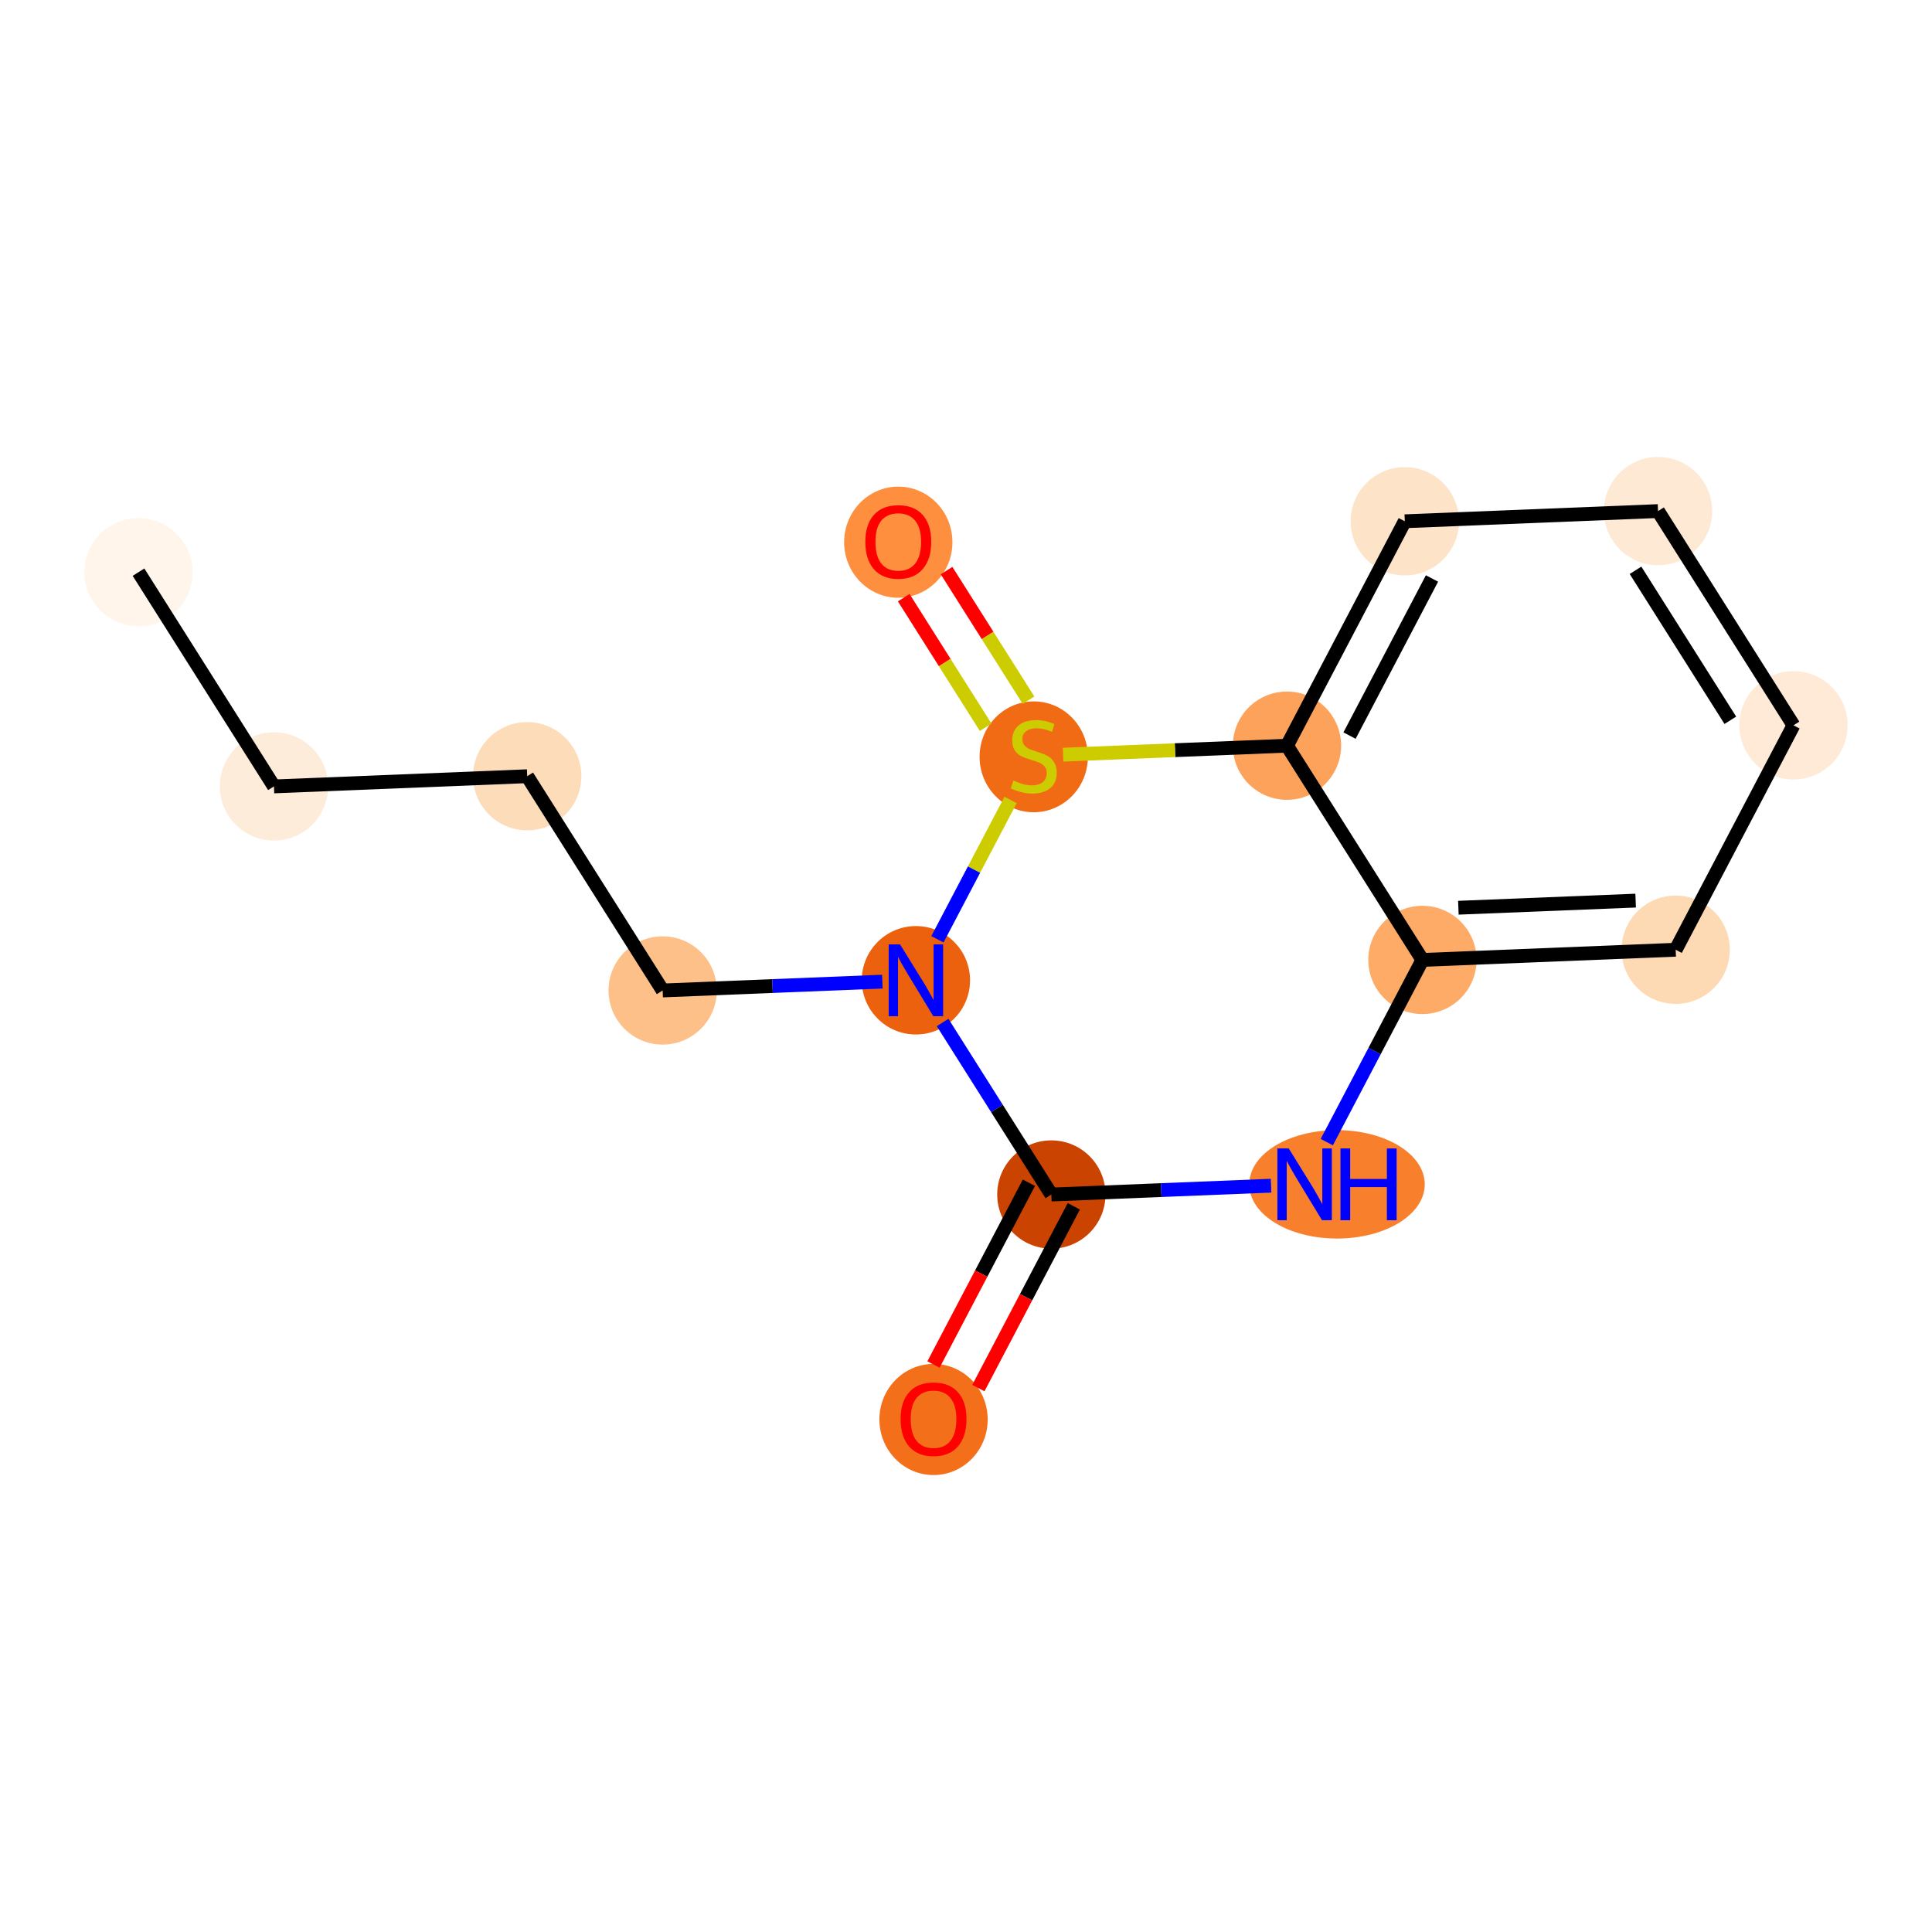 <?xml version='1.0' encoding='iso-8859-1'?>
<svg version='1.1' baseProfile='full'
              xmlns='http://www.w3.org/2000/svg'
                      xmlns:rdkit='http://www.rdkit.org/xml'
                      xmlns:xlink='http://www.w3.org/1999/xlink'
                  xml:space='preserve'
width='280px' height='280px' viewBox='0 0 280 280'>
<!-- END OF HEADER -->
<rect style='opacity:1.0;fill:#FFFFFF;stroke:none' width='280' height='280' x='0' y='0'> </rect>
<ellipse cx='20.074' cy='82.923' rx='7.347' ry='7.347'  style='fill:#FFF5EB;fill-rule:evenodd;stroke:#FFF5EB;stroke-width:1.0px;stroke-linecap:butt;stroke-linejoin:miter;stroke-opacity:1' />
<ellipse cx='39.704' cy='113.972' rx='7.347' ry='7.347'  style='fill:#FEECDA;fill-rule:evenodd;stroke:#FEECDA;stroke-width:1.0px;stroke-linecap:butt;stroke-linejoin:miter;stroke-opacity:1' />
<ellipse cx='76.407' cy='112.496' rx='7.347' ry='7.347'  style='fill:#FDDCBA;fill-rule:evenodd;stroke:#FDDCBA;stroke-width:1.0px;stroke-linecap:butt;stroke-linejoin:miter;stroke-opacity:1' />
<ellipse cx='96.037' cy='143.545' rx='7.347' ry='7.347'  style='fill:#FDC089;fill-rule:evenodd;stroke:#FDC089;stroke-width:1.0px;stroke-linecap:butt;stroke-linejoin:miter;stroke-opacity:1' />
<ellipse cx='132.741' cy='142.069' rx='7.347' ry='7.356'  style='fill:#EB610E;fill-rule:evenodd;stroke:#EB610E;stroke-width:1.0px;stroke-linecap:butt;stroke-linejoin:miter;stroke-opacity:1' />
<ellipse cx='152.37' cy='173.118' rx='7.347' ry='7.347'  style='fill:#CB4301;fill-rule:evenodd;stroke:#CB4301;stroke-width:1.0px;stroke-linecap:butt;stroke-linejoin:miter;stroke-opacity:1' />
<ellipse cx='135.296' cy='205.723' rx='7.347' ry='7.553'  style='fill:#F36F19;fill-rule:evenodd;stroke:#F36F19;stroke-width:1.0px;stroke-linecap:butt;stroke-linejoin:miter;stroke-opacity:1' />
<ellipse cx='193.769' cy='171.643' rx='12.218' ry='7.356'  style='fill:#F8802D;fill-rule:evenodd;stroke:#F8802D;stroke-width:1.0px;stroke-linecap:butt;stroke-linejoin:miter;stroke-opacity:1' />
<ellipse cx='206.148' cy='139.119' rx='7.347' ry='7.347'  style='fill:#FDAB67;fill-rule:evenodd;stroke:#FDAB67;stroke-width:1.0px;stroke-linecap:butt;stroke-linejoin:miter;stroke-opacity:1' />
<ellipse cx='242.852' cy='137.643' rx='7.347' ry='7.347'  style='fill:#FDD9B4;fill-rule:evenodd;stroke:#FDD9B4;stroke-width:1.0px;stroke-linecap:butt;stroke-linejoin:miter;stroke-opacity:1' />
<ellipse cx='259.926' cy='105.119' rx='7.347' ry='7.347'  style='fill:#FEEAD6;fill-rule:evenodd;stroke:#FEEAD6;stroke-width:1.0px;stroke-linecap:butt;stroke-linejoin:miter;stroke-opacity:1' />
<ellipse cx='240.296' cy='74.07' rx='7.347' ry='7.347'  style='fill:#FEE9D4;fill-rule:evenodd;stroke:#FEE9D4;stroke-width:1.0px;stroke-linecap:butt;stroke-linejoin:miter;stroke-opacity:1' />
<ellipse cx='203.593' cy='75.546' rx='7.347' ry='7.347'  style='fill:#FDE3C8;fill-rule:evenodd;stroke:#FDE3C8;stroke-width:1.0px;stroke-linecap:butt;stroke-linejoin:miter;stroke-opacity:1' />
<ellipse cx='186.519' cy='108.07' rx='7.347' ry='7.347'  style='fill:#FDA25A;fill-rule:evenodd;stroke:#FDA25A;stroke-width:1.0px;stroke-linecap:butt;stroke-linejoin:miter;stroke-opacity:1' />
<ellipse cx='149.815' cy='109.685' rx='7.347' ry='7.533'  style='fill:#F16A14;fill-rule:evenodd;stroke:#F16A14;stroke-width:1.0px;stroke-linecap:butt;stroke-linejoin:miter;stroke-opacity:1' />
<ellipse cx='130.185' cy='78.578' rx='7.347' ry='7.553'  style='fill:#FD8F3F;fill-rule:evenodd;stroke:#FD8F3F;stroke-width:1.0px;stroke-linecap:butt;stroke-linejoin:miter;stroke-opacity:1' />
<path class='bond-0 atom-0 atom-1' d='M 20.074,82.923 L 39.704,113.972' style='fill:none;fill-rule:evenodd;stroke:#000000;stroke-width:2.0px;stroke-linecap:butt;stroke-linejoin:miter;stroke-opacity:1' />
<path class='bond-1 atom-1 atom-2' d='M 39.704,113.972 L 76.407,112.496' style='fill:none;fill-rule:evenodd;stroke:#000000;stroke-width:2.0px;stroke-linecap:butt;stroke-linejoin:miter;stroke-opacity:1' />
<path class='bond-2 atom-2 atom-3' d='M 76.407,112.496 L 96.037,143.545' style='fill:none;fill-rule:evenodd;stroke:#000000;stroke-width:2.0px;stroke-linecap:butt;stroke-linejoin:miter;stroke-opacity:1' />
<path class='bond-3 atom-3 atom-4' d='M 96.037,143.545 L 111.957,142.905' style='fill:none;fill-rule:evenodd;stroke:#000000;stroke-width:2.0px;stroke-linecap:butt;stroke-linejoin:miter;stroke-opacity:1' />
<path class='bond-3 atom-3 atom-4' d='M 111.957,142.905 L 127.877,142.265' style='fill:none;fill-rule:evenodd;stroke:#0000FF;stroke-width:2.0px;stroke-linecap:butt;stroke-linejoin:miter;stroke-opacity:1' />
<path class='bond-4 atom-4 atom-5' d='M 136.61,148.189 L 144.49,160.654' style='fill:none;fill-rule:evenodd;stroke:#0000FF;stroke-width:2.0px;stroke-linecap:butt;stroke-linejoin:miter;stroke-opacity:1' />
<path class='bond-4 atom-4 atom-5' d='M 144.49,160.654 L 152.37,173.118' style='fill:none;fill-rule:evenodd;stroke:#000000;stroke-width:2.0px;stroke-linecap:butt;stroke-linejoin:miter;stroke-opacity:1' />
<path class='bond-15 atom-14 atom-4' d='M 146.463,115.93 L 141.161,126.03' style='fill:none;fill-rule:evenodd;stroke:#CCCC00;stroke-width:2.0px;stroke-linecap:butt;stroke-linejoin:miter;stroke-opacity:1' />
<path class='bond-15 atom-14 atom-4' d='M 141.161,126.03 L 135.859,136.13' style='fill:none;fill-rule:evenodd;stroke:#0000FF;stroke-width:2.0px;stroke-linecap:butt;stroke-linejoin:miter;stroke-opacity:1' />
<path class='bond-5 atom-5 atom-6' d='M 149.118,171.411 L 142.203,184.583' style='fill:none;fill-rule:evenodd;stroke:#000000;stroke-width:2.0px;stroke-linecap:butt;stroke-linejoin:miter;stroke-opacity:1' />
<path class='bond-5 atom-5 atom-6' d='M 142.203,184.583 L 135.287,197.756' style='fill:none;fill-rule:evenodd;stroke:#FF0000;stroke-width:2.0px;stroke-linecap:butt;stroke-linejoin:miter;stroke-opacity:1' />
<path class='bond-5 atom-5 atom-6' d='M 155.623,174.825 L 148.708,187.998' style='fill:none;fill-rule:evenodd;stroke:#000000;stroke-width:2.0px;stroke-linecap:butt;stroke-linejoin:miter;stroke-opacity:1' />
<path class='bond-5 atom-5 atom-6' d='M 148.708,187.998 L 141.792,201.171' style='fill:none;fill-rule:evenodd;stroke:#FF0000;stroke-width:2.0px;stroke-linecap:butt;stroke-linejoin:miter;stroke-opacity:1' />
<path class='bond-6 atom-5 atom-7' d='M 152.37,173.118 L 168.291,172.478' style='fill:none;fill-rule:evenodd;stroke:#000000;stroke-width:2.0px;stroke-linecap:butt;stroke-linejoin:miter;stroke-opacity:1' />
<path class='bond-6 atom-5 atom-7' d='M 168.291,172.478 L 184.211,171.838' style='fill:none;fill-rule:evenodd;stroke:#0000FF;stroke-width:2.0px;stroke-linecap:butt;stroke-linejoin:miter;stroke-opacity:1' />
<path class='bond-7 atom-7 atom-8' d='M 192.287,165.523 L 199.218,152.321' style='fill:none;fill-rule:evenodd;stroke:#0000FF;stroke-width:2.0px;stroke-linecap:butt;stroke-linejoin:miter;stroke-opacity:1' />
<path class='bond-7 atom-7 atom-8' d='M 199.218,152.321 L 206.148,139.119' style='fill:none;fill-rule:evenodd;stroke:#000000;stroke-width:2.0px;stroke-linecap:butt;stroke-linejoin:miter;stroke-opacity:1' />
<path class='bond-8 atom-8 atom-9' d='M 206.148,139.119 L 242.852,137.643' style='fill:none;fill-rule:evenodd;stroke:#000000;stroke-width:2.0px;stroke-linecap:butt;stroke-linejoin:miter;stroke-opacity:1' />
<path class='bond-8 atom-8 atom-9' d='M 211.359,131.556 L 237.051,130.524' style='fill:none;fill-rule:evenodd;stroke:#000000;stroke-width:2.0px;stroke-linecap:butt;stroke-linejoin:miter;stroke-opacity:1' />
<path class='bond-16 atom-13 atom-8' d='M 186.519,108.07 L 206.148,139.119' style='fill:none;fill-rule:evenodd;stroke:#000000;stroke-width:2.0px;stroke-linecap:butt;stroke-linejoin:miter;stroke-opacity:1' />
<path class='bond-9 atom-9 atom-10' d='M 242.852,137.643 L 259.926,105.119' style='fill:none;fill-rule:evenodd;stroke:#000000;stroke-width:2.0px;stroke-linecap:butt;stroke-linejoin:miter;stroke-opacity:1' />
<path class='bond-10 atom-10 atom-11' d='M 259.926,105.119 L 240.296,74.07' style='fill:none;fill-rule:evenodd;stroke:#000000;stroke-width:2.0px;stroke-linecap:butt;stroke-linejoin:miter;stroke-opacity:1' />
<path class='bond-10 atom-10 atom-11' d='M 250.772,104.388 L 237.031,82.653' style='fill:none;fill-rule:evenodd;stroke:#000000;stroke-width:2.0px;stroke-linecap:butt;stroke-linejoin:miter;stroke-opacity:1' />
<path class='bond-11 atom-11 atom-12' d='M 240.296,74.07 L 203.593,75.546' style='fill:none;fill-rule:evenodd;stroke:#000000;stroke-width:2.0px;stroke-linecap:butt;stroke-linejoin:miter;stroke-opacity:1' />
<path class='bond-12 atom-12 atom-13' d='M 203.593,75.546 L 186.519,108.07' style='fill:none;fill-rule:evenodd;stroke:#000000;stroke-width:2.0px;stroke-linecap:butt;stroke-linejoin:miter;stroke-opacity:1' />
<path class='bond-12 atom-12 atom-13' d='M 207.536,83.839 L 195.585,106.606' style='fill:none;fill-rule:evenodd;stroke:#000000;stroke-width:2.0px;stroke-linecap:butt;stroke-linejoin:miter;stroke-opacity:1' />
<path class='bond-13 atom-13 atom-14' d='M 186.519,108.07 L 170.294,108.722' style='fill:none;fill-rule:evenodd;stroke:#000000;stroke-width:2.0px;stroke-linecap:butt;stroke-linejoin:miter;stroke-opacity:1' />
<path class='bond-13 atom-13 atom-14' d='M 170.294,108.722 L 154.069,109.374' style='fill:none;fill-rule:evenodd;stroke:#CCCC00;stroke-width:2.0px;stroke-linecap:butt;stroke-linejoin:miter;stroke-opacity:1' />
<path class='bond-14 atom-14 atom-15' d='M 149.06,101.477 L 143.122,92.085' style='fill:none;fill-rule:evenodd;stroke:#CCCC00;stroke-width:2.0px;stroke-linecap:butt;stroke-linejoin:miter;stroke-opacity:1' />
<path class='bond-14 atom-14 atom-15' d='M 143.122,92.085 L 137.184,82.693' style='fill:none;fill-rule:evenodd;stroke:#FF0000;stroke-width:2.0px;stroke-linecap:butt;stroke-linejoin:miter;stroke-opacity:1' />
<path class='bond-14 atom-14 atom-15' d='M 142.85,105.403 L 136.912,96.011' style='fill:none;fill-rule:evenodd;stroke:#CCCC00;stroke-width:2.0px;stroke-linecap:butt;stroke-linejoin:miter;stroke-opacity:1' />
<path class='bond-14 atom-14 atom-15' d='M 136.912,96.011 L 130.975,86.619' style='fill:none;fill-rule:evenodd;stroke:#FF0000;stroke-width:2.0px;stroke-linecap:butt;stroke-linejoin:miter;stroke-opacity:1' />
<path  class='atom-4' d='M 130.441 136.868
L 133.85 142.378
Q 134.188 142.922, 134.732 143.906
Q 135.275 144.891, 135.305 144.949
L 135.305 136.868
L 136.686 136.868
L 136.686 147.271
L 135.261 147.271
L 131.602 141.247
Q 131.176 140.541, 130.72 139.733
Q 130.28 138.925, 130.147 138.675
L 130.147 147.271
L 128.796 147.271
L 128.796 136.868
L 130.441 136.868
' fill='#0000FF'/>
<path  class='atom-6' d='M 130.521 205.672
Q 130.521 203.174, 131.755 201.778
Q 132.989 200.382, 135.296 200.382
Q 137.603 200.382, 138.837 201.778
Q 140.072 203.174, 140.072 205.672
Q 140.072 208.199, 138.823 209.639
Q 137.574 211.064, 135.296 211.064
Q 133.004 211.064, 131.755 209.639
Q 130.521 208.214, 130.521 205.672
M 135.296 209.889
Q 136.883 209.889, 137.735 208.831
Q 138.602 207.758, 138.602 205.672
Q 138.602 203.629, 137.735 202.601
Q 136.883 201.557, 135.296 201.557
Q 133.709 201.557, 132.843 202.586
Q 131.99 203.615, 131.99 205.672
Q 131.99 207.773, 132.843 208.831
Q 133.709 209.889, 135.296 209.889
' fill='#FF0000'/>
<path  class='atom-7' d='M 186.775 166.441
L 190.183 171.951
Q 190.521 172.495, 191.065 173.479
Q 191.609 174.464, 191.638 174.523
L 191.638 166.441
L 193.019 166.441
L 193.019 176.844
L 191.594 176.844
L 187.935 170.82
Q 187.509 170.115, 187.054 169.306
Q 186.613 168.498, 186.481 168.248
L 186.481 176.844
L 185.129 176.844
L 185.129 166.441
L 186.775 166.441
' fill='#0000FF'/>
<path  class='atom-7' d='M 194.268 166.441
L 195.679 166.441
L 195.679 170.864
L 200.998 170.864
L 200.998 166.441
L 202.408 166.441
L 202.408 176.844
L 200.998 176.844
L 200.998 172.039
L 195.679 172.039
L 195.679 176.844
L 194.268 176.844
L 194.268 166.441
' fill='#0000FF'/>
<path  class='atom-14' d='M 146.876 113.116
Q 146.994 113.16, 147.479 113.366
Q 147.963 113.571, 148.492 113.704
Q 149.036 113.821, 149.565 113.821
Q 150.549 113.821, 151.123 113.351
Q 151.696 112.866, 151.696 112.029
Q 151.696 111.455, 151.402 111.103
Q 151.123 110.75, 150.682 110.559
Q 150.241 110.368, 149.506 110.148
Q 148.581 109.869, 148.022 109.604
Q 147.479 109.34, 147.082 108.781
Q 146.7 108.223, 146.7 107.283
Q 146.7 105.975, 147.581 105.167
Q 148.478 104.359, 150.241 104.359
Q 151.446 104.359, 152.812 104.932
L 152.474 106.063
Q 151.225 105.549, 150.285 105.549
Q 149.271 105.549, 148.713 105.975
Q 148.154 106.386, 148.169 107.106
Q 148.169 107.665, 148.448 108.003
Q 148.742 108.34, 149.154 108.532
Q 149.58 108.723, 150.285 108.943
Q 151.225 109.237, 151.784 109.531
Q 152.342 109.825, 152.739 110.427
Q 153.15 111.015, 153.15 112.029
Q 153.15 113.468, 152.18 114.247
Q 151.225 115.011, 149.624 115.011
Q 148.698 115.011, 147.993 114.806
Q 147.302 114.615, 146.479 114.277
L 146.876 113.116
' fill='#CCCC00'/>
<path  class='atom-15' d='M 125.41 78.526
Q 125.41 76.028, 126.644 74.632
Q 127.878 73.237, 130.185 73.237
Q 132.492 73.237, 133.726 74.632
Q 134.961 76.028, 134.961 78.526
Q 134.961 81.053, 133.712 82.493
Q 132.463 83.919, 130.185 83.919
Q 127.893 83.919, 126.644 82.493
Q 125.41 81.068, 125.41 78.526
M 130.185 82.743
Q 131.772 82.743, 132.624 81.685
Q 133.491 80.612, 133.491 78.526
Q 133.491 76.484, 132.624 75.455
Q 131.772 74.412, 130.185 74.412
Q 128.598 74.412, 127.731 75.441
Q 126.879 76.469, 126.879 78.526
Q 126.879 80.627, 127.731 81.685
Q 128.598 82.743, 130.185 82.743
' fill='#FF0000'/>
</svg>
